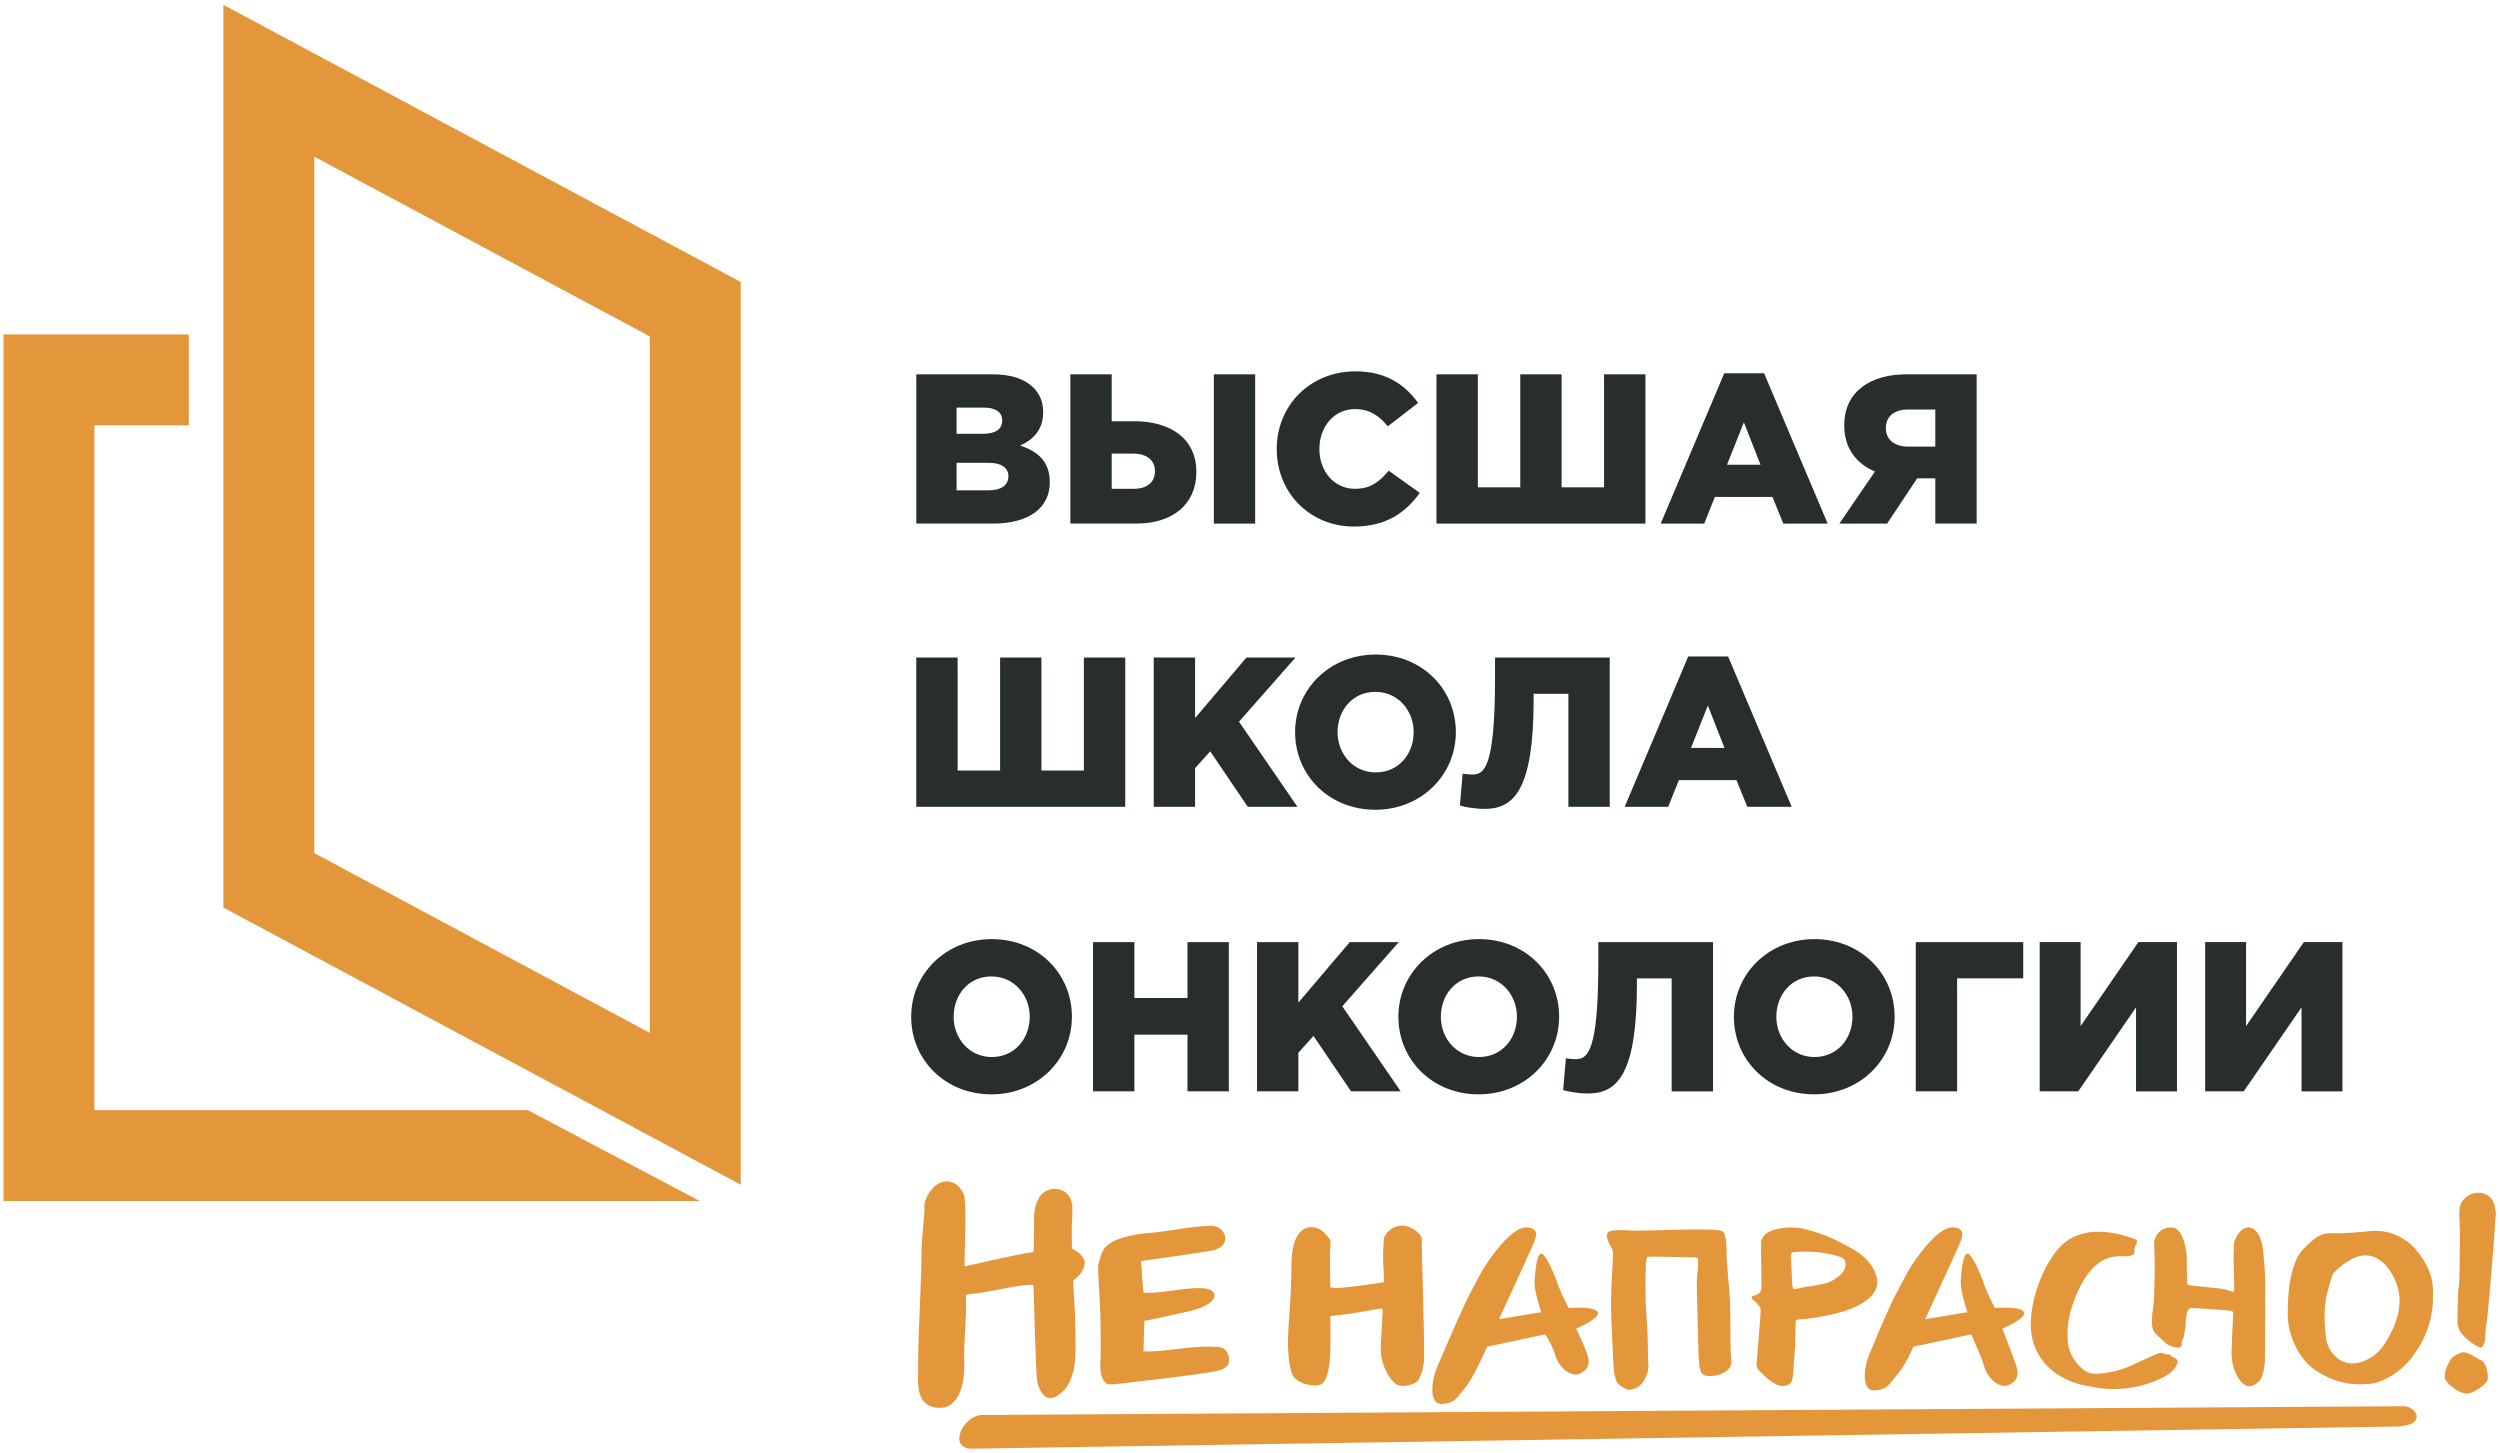 <svg xmlns="http://www.w3.org/2000/svg" width="172" height="100" viewBox="0 0 172 100">
    <g fill="none" fill-rule="evenodd">
        <path fill="#282E2A" d="M65.814 33.734V31.84h2.17c.954 0 1.393.366 1.393.924 0 .63-.497.969-1.363.969h-2.2zm0-5.693h1.848c.851 0 1.29.323 1.29.881 0 .632-.483.923-1.349.923h-1.79v-1.804zm6.411 5.15c0-1.424-.793-2.128-2.04-2.539.91-.396 1.585-1.098 1.585-2.288 0-.733-.25-1.275-.66-1.686-.603-.601-1.512-.924-2.804-.924h-5.264V36.02h5.295c2.45 0 3.888-1.07 3.888-2.83zM76.486 33.63v-2.42h1.495c.925 0 1.481.47 1.481 1.188 0 .808-.556 1.233-1.495 1.233h-1.481zm5.824-1.158c0-2.317-1.805-3.491-4.269-3.491h-1.555v-3.228H73.64v10.268h4.546c2.51 0 4.123-1.334 4.123-3.55zM83.512 36.022h2.844v-10.27h-2.844zM93.134 36.227c2.275 0 3.58-.983 4.548-2.317l-2.142-1.526c-.615.747-1.245 1.246-2.317 1.246-1.438 0-2.45-1.202-2.45-2.743 0-1.525 1.012-2.742 2.45-2.742.983 0 1.672.454 2.258 1.188l2.084-1.614c-.91-1.262-2.214-2.17-4.313-2.17-3.109 0-5.413 2.346-5.413 5.338 0 3.095 2.362 5.34 5.295 5.34M113.205 25.753h-2.847v7.775h-2.919v-7.775h-2.844v7.775h-2.92v-7.775h-2.847v10.27h14.377zM119.98 29.054l1.143 2.92h-2.304l1.16-2.92zm-1.998 5.134h3.962l.747 1.834h3.052l-4.373-10.341h-2.741l-4.372 10.341h2.994l.731-1.834zM77.418 45.237H74.57v7.774h-2.92v-7.774h-2.843v7.774h-2.922v-7.774h-2.845v10.269h14.377zM89.263 55.506l-4.02-5.853 3.888-4.416h-3.374l-3.536 4.166v-4.166h-2.844v10.269h2.844v-2.657l1.042-1.157 2.582 3.814z"/>
        <path fill="#282E2A" d="M97.26 50.37c0 1.513-1.042 2.773-2.612 2.773-1.555 0-2.624-1.29-2.624-2.772 0-1.51 1.04-2.772 2.596-2.772 1.568 0 2.64 1.29 2.64 2.772m-8.157 0c0 2.978 2.348 5.34 5.517 5.34 3.168 0 5.543-2.392 5.543-5.34 0-2.977-2.346-5.339-5.515-5.339-3.168 0-5.545 2.39-5.545 5.339M110.75 55.506V45.237h-7.892v1.423c0 6.22-.762 6.63-1.568 6.63-.133 0-.528-.029-.66-.058l-.19 2.186c.218.072.952.234 1.7.234 1.994 0 3.374-1.261 3.374-7.525v-.395h2.392v7.774h2.845zM116.341 51.457l1.161-2.919 1.143 2.92h-2.304zm3.874 4.049h3.052l-4.373-10.342h-2.743l-4.371 10.342h2.993l.734-1.834h3.96l.748 1.834zM68.206 67.179c1.568 0 2.64 1.291 2.64 2.772 0 1.51-1.042 2.773-2.612 2.773-1.556 0-2.625-1.29-2.625-2.773 0-1.51 1.04-2.772 2.597-2.772m0 8.112c3.167 0 5.542-2.391 5.542-5.34 0-2.976-2.345-5.34-5.514-5.34-3.167 0-5.545 2.392-5.545 5.34 0 2.979 2.347 5.34 5.517 5.34M75.202 64.818v10.267h2.845v-3.902H81.7v3.902h2.845V64.818H81.7v3.843h-3.653v-3.843zM89.327 72.43l1.042-1.158 2.582 3.813h3.418l-4.019-5.853 3.888-4.415h-3.375l-3.536 4.166v-4.166h-2.843v10.268h2.843z"/>
        <path fill="#282E2A" d="M99.13 69.951c0-1.51 1.04-2.772 2.596-2.772 1.569 0 2.64 1.291 2.64 2.772 0 1.511-1.041 2.773-2.612 2.773-1.556 0-2.624-1.29-2.624-2.773m8.139 0c0-2.977-2.345-5.34-5.515-5.34-3.167 0-5.545 2.392-5.545 5.34 0 2.978 2.348 5.34 5.517 5.34 3.168 0 5.543-2.391 5.543-5.34M112.62 67.707v-.395h2.39v7.774h2.845V64.817h-7.89v1.422c0 6.22-.763 6.632-1.57 6.632-.133 0-.528-.03-.661-.059l-.19 2.186c.22.074.953.235 1.702.235 1.994 0 3.375-1.262 3.375-7.526M124.81 67.179c1.568 0 2.64 1.291 2.64 2.772 0 1.51-1.042 2.773-2.612 2.773-1.556 0-2.626-1.29-2.626-2.773 0-1.51 1.042-2.772 2.598-2.772m0 8.112c3.167 0 5.542-2.391 5.542-5.34 0-2.976-2.345-5.34-5.514-5.34-3.168 0-5.545 2.392-5.545 5.34 0 2.979 2.347 5.34 5.517 5.34M131.805 75.085h2.845v-7.774h4.548v-2.493h-7.393zM146.959 69.306v5.78h2.818V64.816h-2.656l-3.975 5.78v-5.78h-2.815v10.268h2.654zM158.344 69.306v5.78h2.816V64.816h-2.655l-3.975 5.78v-5.78h-2.816v10.268h2.655zM131.285 28.174h1.864v2.552h-1.878c-.968 0-1.525-.514-1.525-1.262 0-.836.586-1.29 1.54-1.29zm-1.451 7.847l2.067-3.11h1.248v3.11h2.845V25.754h-4.855c-2.333 0-4.255 1.1-4.255 3.505 0 1.6.837 2.641 2.112 3.183l-2.448 3.58h3.286z"/>
        <path fill="#E4973A" d="M110.974 86.384c-.044 1.13-.143 2.258-.132 3.387.014 1.465.108 2.93.182 4.394.013.25.074.502.146.75.068.23.25.43.582.59.342.167.186.144.591.06.843-.177 1.074-1.282 1.066-1.539-.037-1.114-.04-2.228-.118-3.34-.1-1.404-.102-2.216-.058-3.62.003-.13.023-.26.042-.389.008-.06.035-.12.058-.195.11-.008.216-.022.322-.024.515-.005 2.172.041 2.686.041.451.001.481.014.484.257.006.771-.098.951-.084 1.722.028 1.434.066 2.868.106 4.303.01.38.034.763.066 1.143.013.144.06.288.107.43.08.25.343.349.804.31.568-.05 1.302-.354 1.301-.974-.15-1.623-.005-3.337-.156-4.96-.066-.708-.116-1.418-.169-2.126-.025-.36.034-1.566-.258-1.862-.293-.295-3.95-.08-5.925-.075-.66.002-1.16-.095-1.786.026-.654.126.04 1.113.097 1.283.046.133.052.272.046.408M164.084 92.427c-.775 1.241-2.322 1.764-3.21 1.054-.808-.648-.842-1.265-.907-2.08-.063-.814-.049-1.629.146-2.439.104-.43.24-.86.377-1.289.037-.116 1.058-1.103 1.904-1.266 1.41-.272 2.184 1.14 2.458 1.844.539 1.38.104 2.78-.768 4.176m.803-7.437c-.583-.265-1.226-.35-1.918-.282-.522.05-1.046.097-1.57.127-.34.02-.682.01-1.022.007a1.789 1.789 0 0 0-.98.277c-.296.19-.519.433-.767.656-.506.456-.713.992-.878 1.54-.297.986-.343 1.984-.354 2.984a4.913 4.913 0 0 0 .442 2.124c.354.774.822 1.495 1.775 2.045.817.472 1.678.775 2.764.773.496-.001.966-.035 1.388-.214.307-.13.616-.27.875-.442a5.392 5.392 0 0 0 1.379-1.307c.941-1.285 1.387-2.649 1.366-4.086 0-.104-.002-.21 0-.314.022-.993-.37-1.911-1.067-2.774a3.845 3.845 0 0 0-1.433-1.114M171.67 83.143c-.208-1.621-2.38-1.279-2.458.11-.03.538.03 1.077.03 1.615-.003.76-.017 2.406-.04 3.166-.023.791-.065.344-.095 1.135a68.267 68.267 0 0 0-.032 1.814c0 .891 1.281 1.658 1.554 1.721.247.057.368-.53.366-.76-.007-.477.028-.595.106-1.066.051-.305.564-6.19.565-6.8 0-.181.045-.362.05-.544.003-.13-.03-.267-.046-.39M148.9 92.312c.193.19.42.323.757.382.307.054.456.002.451-.215-.008-.446.034-.069.13-.511.065-.286.12-.575.136-.863.046-.869.132-1.13.476-1.112.787.042 1.574.093 2.358.157.45.037.445.052.43.361-.036.802-.08 1.604-.105 2.406-.026.823.209 1.804.845 2.313.538.431 1.132-.25 1.203-.42.184-.447.243-.906.247-1.366.014-1.806.026-3.611.017-5.416-.003-.594-.075-1.187-.122-1.78-.092-1.153-.5-1.801-1.045-1.804-.546-.003-.964.842-.974 1.1-.01.304-.035.608-.033.912.009.832.03 1.291.044 2.123.002.088-.012.176-.023.295-.114-.022-.181-.026-.234-.046-.337-.132-.706-.18-1.083-.218-.536-.053-1.07-.11-1.605-.168-.266-.029-.297-.048-.302-.225a73.808 73.808 0 0 1-.02-1.716c0-.17-.162-2.054-1.045-2.054-.988 0-1.192.85-1.194 1.047-.004.505.038 1.01.037 1.515a62.777 62.777 0 0 1-.044 2.14c-.03.742-.154 1.287-.153 1.688 0 .836.165.804.851 1.475M123.218 86.302c.001-.092.07-.137.2-.152.952-.107 2.407.014 3.242.352a.45.45 0 0 1 .303.363c.069.371-.143.678-.474.951a2.38 2.38 0 0 1-.83.46c-.469.143-1.505.252-1.981.384-.08.022-.17.022-.286.035-.03-.094-.076-.173-.08-.253-.036-.675-.065-1.35-.096-2.026-.002-.038.001-.076.002-.114m-2.56 3.167c.263.22.502.452.478.76-.048.644-.094 1.29-.146 1.935-.044.56-.097 1.12-.144 1.68-.01.116.04.218.103.33.134.24 1.019 1.074 1.519 1.16.411.07.763-.083.82-.355.024-.114.057-.229.066-.343.054-.715.113-1.429.151-2.143.026-.493.019-.985.033-1.478.005-.202.033-.228.284-.244a15.56 15.56 0 0 0 2.663-.447c.77-.205 1.466-.492 2.015-.933.537-.432.745-.924.62-1.48-.177-.802-.753-1.455-1.652-1.974-.343-.198-.705-.381-1.066-.564-.755-.381-1.58-.67-2.472-.869-.433-.097-2.686-.187-2.769 1.012.002 1.039.02 2.077.027 3.116.002.362-.41.497-.6.53-.033.005-.063.054-.07.086-.017.09.06.154.14.221"/>
        <path fill="#E4973A" d="M142.356 94.99c.577.254 1.227.362 1.876.478.65.117 1.311.117 1.967.057a7.296 7.296 0 0 0 2.579-.744c.508-.25.902-.572 1.028-1.018.046-.16-.045-.254-.2-.345-.095-.055-.234-.075-.272-.179-.01-.027-.105-.044-.164-.056-.05-.01-.114.005-.157-.01-.354-.12-.363-.133-.654-.007-.594.258-1.181.524-1.762.795-.622.29-1.31.453-2.047.532-.5.053-.947 0-1.263-.307-.112-.11-.243-.21-.341-.324-.408-.476-.635-.999-.678-1.544a6.008 6.008 0 0 1 .297-2.456c.295-.858.807-2.195 1.802-2.946.857-.648 1.717-.446 2.068-.492.133-.018.255-.076.356-.109l.056-.21c.009-.034.044-.08.024-.104-.132-.156.348-.625.074-.721-.423-.149-3.648-1.506-5.453.78-1.125 1.425-1.828 3.6-1.77 5.243.028.791.254 1.548.776 2.257.433.59 1.045 1.07 1.858 1.43M170.72 93.591c-.293-.097-.944-.634-1.335-.538-.392.098-.719.39-.719.39-.228.316-.62 1.12-.394 1.51.227.391.944.904 1.4.929.456.025 1.37-.608 1.469-.95.098-.34-.128-1.243-.421-1.34M99.2 96.59c.868-.04.97-.361 1.583-1.085.611-.724 1.533-2.85 1.533-2.85l3.98-.85s.459.604.714 1.449c.255.844 1.072 1.527 1.684 1.246.613-.282.715-.724.511-1.327-.204-.603-.766-1.77-.766-1.77s1.684-.683 1.48-1.125c-.203-.443-1.99-.282-1.99-.282s-.562-1.085-.766-1.689c-.204-.603-.817-2.05-1.123-2.05-.307 0-.408 1.126-.46 1.85-.05.723.46 2.17.46 2.17l-2.91.484s2.093-4.545 2.297-5.027c.205-.482.613-1.246-.408-1.287-1.02-.04-2.552 2.131-3.063 3.016 0 0-.306.563-.817 1.528-.51.965-1.786 3.94-2.245 5.026-.46 1.086-.562 2.614.306 2.574M128.95 95.66c.869-.04.97-.361 1.583-1.085s1.104-1.92 1.104-1.92l3.98-.849s.648 1.387.903 2.232c.255.844 1.072 1.528 1.685 1.246.612-.281.714-.723.51-1.327-.204-.603-.954-2.553-.954-2.553s1.685-.684 1.481-1.126c-.205-.443-1.99-.282-1.99-.282s-.562-1.085-.767-1.689c-.204-.603-.817-2.05-1.122-2.05-.307 0-.409 1.126-.46 1.85-.051.723.46 2.171.46 2.171l-2.91.482s2.093-4.543 2.297-5.026c.204-.482.613-1.246-.409-1.287-1.02-.04-2.552 2.131-3.062 3.016 0 0-.307.563-.817 1.528-.51.965-1.358 3.01-1.818 4.096-.459 1.085-.56 2.613.307 2.574M36.306 76.376H6.494V29.262h6.494v-6.254H.238V82.63h47.907l-5.92-3.128z"/>
        <path fill="#E4973A" d="M21.623 23.008v-12.23l22.826 12.23.257.137V71.062L21.623 58.692V23.008zM15.367.332v62.107l20.696 11.087 5.32 2.85 5.837 3.128 3.742 2.004V19.4L15.394.346l-.027-.014zM90.896 95.238c.632-.392.661-2.102.639-3.82-.004-.316-.007-.59 0-.766.003-.058.006-.094.007-.1a.842.842 0 0 1 .192-.029l.155-.017a36.638 36.638 0 0 0 2.847-.44c.26-.053.338-.027.36-.007.038.033.03.164.026.26l-.037.66a90.5 90.5 0 0 0-.089 1.8c-.033.877.454 2.002 1.062 2.456.099.074.275.11.477.11.193 0 .41-.033.602-.102.301-.109.488-.281.535-.477.205-.424.304-.882.307-1.444.01-1.063-.054-3.461-.105-5.388-.033-1.289-.065-2.507-.053-2.606.014-.118-.032-.249-.137-.386-.227-.294-.684-.56-1.04-.605a1.3 1.3 0 0 0-1.039.302c-.258.218-.4.5-.405.666l-.012.24c-.014.32-.032.717-.029.961.006.442.015.61.026.788.01.165.02.337.028.746 0 .055-.006.11-.014.173-.002.006-.002.013-.003.02-.122.01-.352.042-.798.105-.877.122-2.204.311-2.609.27-.074-.007-.228-.021-.251-.042a.26.26 0 0 1-.01-.08 101.97 101.97 0 0 1-.026-2.258c0-.048.007-.13.015-.225.036-.43.04-.639-.029-.736-.148-.209-.458-.644-.915-.787-.195-.06-.573-.123-.933.127-.466.323-.73 1.042-.786 2.14a56.661 56.661 0 0 1-.052 2.18c-.021.447-.052.894-.084 1.341-.02.31-.043.622-.06.933-.025.438-.045.835-.044 1.235 0 .75.122 1.955.39 2.287.492.614 1.618.683 1.892.515M66.4 91.517c.043-.793.086-1.614.06-2.165-.014-.3-.014-.3.452-.338.48-.04 1.123-.163 1.804-.295.738-.142 1.5-.288 2.027-.317.092-.004.3-.015.337.019.023.02.028.135.03.19.017.45.033 1.039.049 1.655.024.933.05 1.898.085 2.567.01.173.017.401.025.634.009.268.018.542.03.742l.007.149c.037.609.053.886.295 1.344.152.287.344.45.572.482.438.057.86-.369 1.09-.601l.083-.087c.54-.814.65-1.677.65-2.805.002-.512-.021-1.901-.047-2.42-.018-.391-.042-.782-.065-1.172-.02-.336-.04-.672-.058-1.008.195-.129.799-.58.799-1.243-.018-.47-.656-.835-.874-.946-.007-.414-.011-.827-.013-1.24 0-.314.011-.514.022-.708.01-.202.023-.412.02-.742.026-.663-.257-1.012-.499-1.188a1.226 1.226 0 0 0-1.12-.159c-.997.303-1.017 1.77-1.017 1.935.002.778-.013 1.55-.028 2.204-.003.15-.003.15-.288.18-.558.062-3.051.626-4.116.867l-.332.075-.002-.02a1.87 1.87 0 0 1-.017-.221l.022-1.124c.014-.695.028-1.39.035-2.086.003-.261-.01-.525-.024-.78-.007-.133-.014-.265-.019-.398-.007-.224-.175-.67-.525-.957a1.09 1.09 0 0 0-.894-.243c-.873.139-1.415 1.33-1.364 1.774.023.207.003.409-.018.62-.006.063-.012.124-.016.185-.016.202-.035.405-.053.608-.05.553-.101 1.124-.103 1.689a60.641 60.641 0 0 1-.041 1.776c-.021.6-.047 1.228-.074 1.876l-.02.491c-.056 1.354-.109 2.716-.1 3.834 0 .117-.002.24-.004.365-.01.502-.02 1.072.18 1.553.143.348.41.595.77.714.163.053.337.077.505.077.273 0 .528-.063.68-.155.755-.457 1.097-1.516 1.041-3.236-.015-.49.025-1.233.061-1.95M75.7 90.375a79.5 79.5 0 0 1 .023 2.989l-.007.132c-.028.443-.094 1.48.527 1.742l.021.01.025-.001c.157-.008.323-.001.474-.02.233-.028.611-.072 1.078-.125 2.76-.318 5.742-.675 6.226-.884.148-.064.28-.155.372-.258.148-.166.166-.512.04-.805-.126-.294-.363-.468-.652-.477a8.625 8.625 0 0 1-.337-.017 6.847 6.847 0 0 0-.466-.011c-.705.005-1.394.087-2.061.165-.661.078-1.344.16-2.036.164-.068 0-.133-.002-.22-.006l-.04-.001c.02-.33.027-.686.035-1.033.01-.358.017-.728.039-1.07.316-.043 1.151-.227 2.259-.475l.731-.163c1.163-.255 1.88-.702 1.826-1.139-.039-.312-.458-.486-1.077-.468-.585.003-1.189.085-1.773.163-.574.078-1.168.158-1.736.162h-.008c-.06 0-.12-.003-.193-.008l-.07-.004-.004-.009a.716.716 0 0 1-.038-.147c-.046-.385-.062-.677-.078-.958-.014-.28-.03-.569-.076-.96a.29.29 0 0 0-.016-.086c.03-.02.197-.041.345-.06.334-.04 3.799-.547 4.509-.67.759-.133.991-.56.955-.915-.039-.388-.424-.796-.983-.796h-.032c-.82.023-1.621.143-2.394.26-.51.076-1.038.155-1.567.207l-.887.085c-2.02.338-2.532.843-2.73 1.604-.014.055-.03.11-.047.166-.057.196-.116.4-.11.608.017.515.048 1.036.076 1.54.03.515.062 1.046.078 1.569M165.353 96.748l-97.76.603c-1.327-.004-2.431 2.318-.718 2.318l98.132-1.527c2.018-.127 1.215-1.394.346-1.394"/>
    </g>
</svg>
